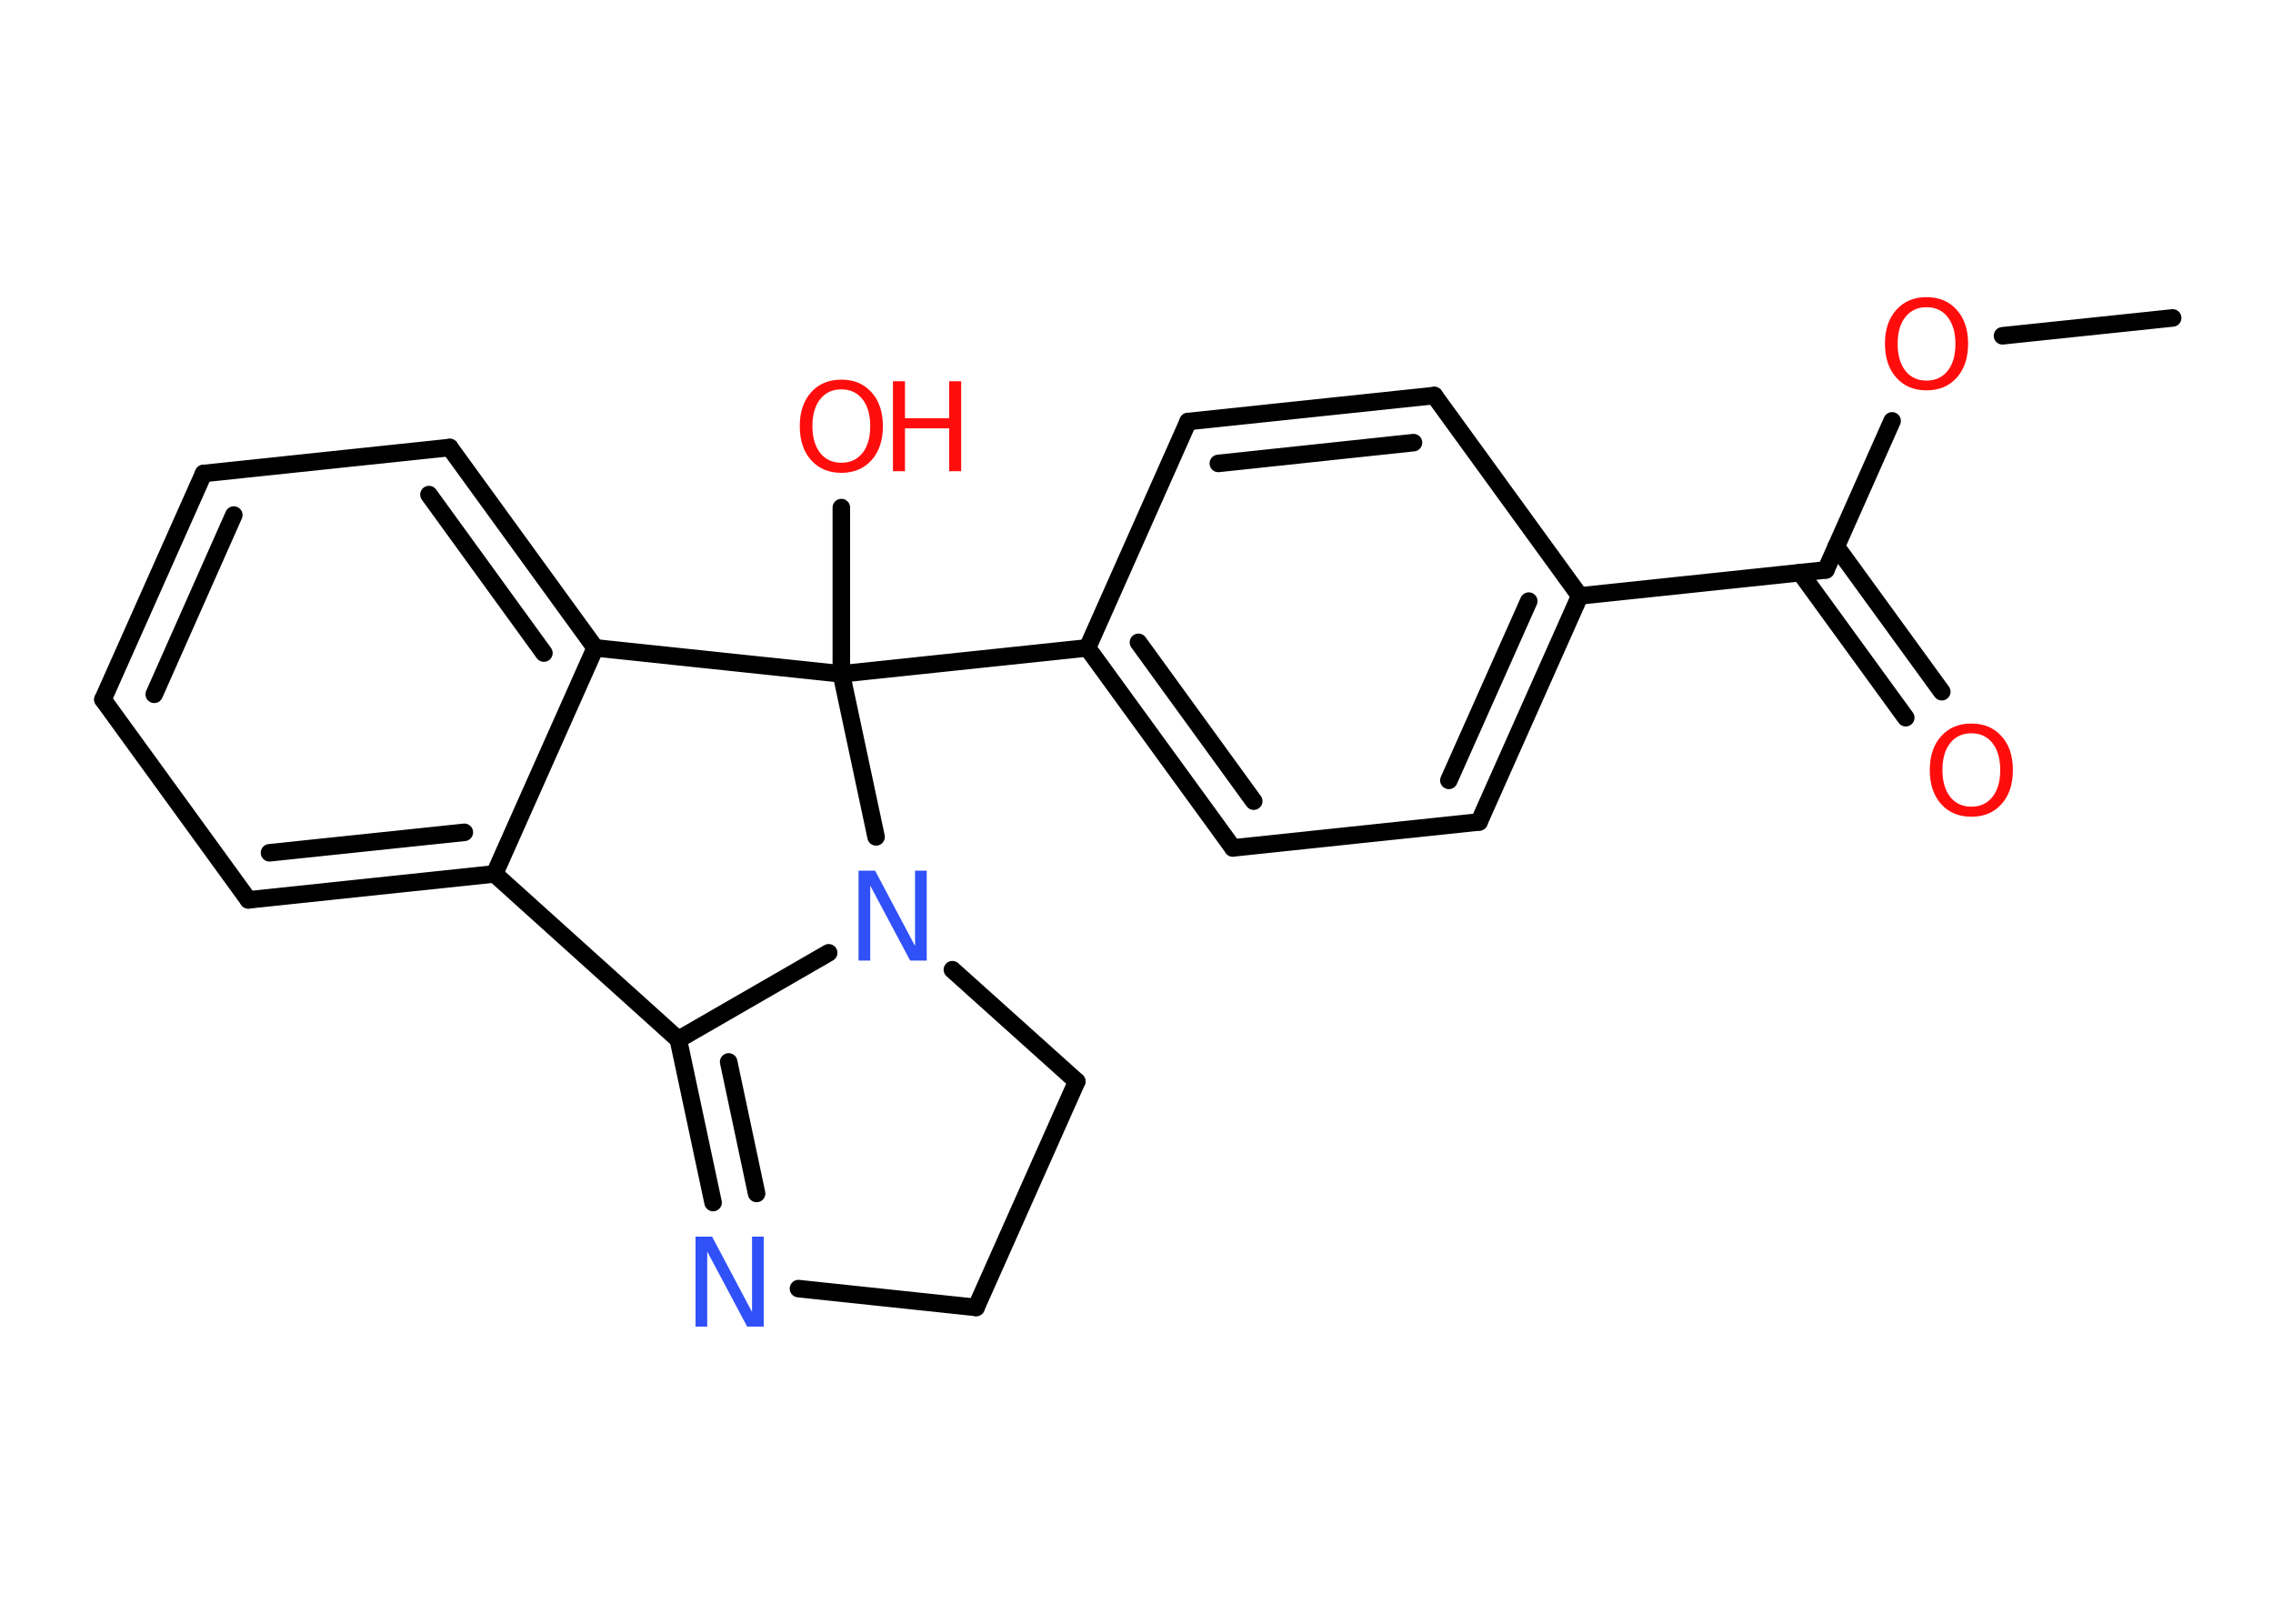 <?xml version='1.0' encoding='UTF-8'?>
<!DOCTYPE svg PUBLIC "-//W3C//DTD SVG 1.1//EN" "http://www.w3.org/Graphics/SVG/1.1/DTD/svg11.dtd">
<svg version='1.2' xmlns='http://www.w3.org/2000/svg' xmlns:xlink='http://www.w3.org/1999/xlink' width='70.0mm' height='50.0mm' viewBox='0 0 70.0 50.0'>
  <desc>Generated by the Chemistry Development Kit (http://github.com/cdk)</desc>
  <g stroke-linecap='round' stroke-linejoin='round' stroke='#000000' stroke-width='.54' fill='#FF0D0D'>
    <rect x='.0' y='.0' width='70.0' height='50.0' fill='#FFFFFF' stroke='none'/>
    <g id='mol1' class='mol'>
      <line id='mol1bnd1' class='bond' x1='66.91' y1='9.79' x2='61.67' y2='10.34'/>
      <line id='mol1bnd2' class='bond' x1='58.27' y1='12.96' x2='56.23' y2='17.55'/>
      <g id='mol1bnd3' class='bond'>
        <line x1='56.55' y1='16.83' x2='59.8' y2='21.3'/>
        <line x1='55.44' y1='17.63' x2='58.69' y2='22.1'/>
      </g>
      <line id='mol1bnd4' class='bond' x1='56.23' y1='17.55' x2='48.65' y2='18.35'/>
      <g id='mol1bnd5' class='bond'>
        <line x1='45.55' y1='25.31' x2='48.65' y2='18.35'/>
        <line x1='44.62' y1='24.03' x2='47.08' y2='18.51'/>
      </g>
      <line id='mol1bnd6' class='bond' x1='45.55' y1='25.31' x2='37.97' y2='26.11'/>
      <g id='mol1bnd7' class='bond'>
        <line x1='33.49' y1='19.95' x2='37.97' y2='26.11'/>
        <line x1='35.06' y1='19.78' x2='38.61' y2='24.67'/>
      </g>
      <line id='mol1bnd8' class='bond' x1='33.49' y1='19.95' x2='25.91' y2='20.75'/>
      <line id='mol1bnd9' class='bond' x1='25.91' y1='20.75' x2='25.91' y2='15.63'/>
      <line id='mol1bnd10' class='bond' x1='25.91' y1='20.75' x2='18.33' y2='19.95'/>
      <g id='mol1bnd11' class='bond'>
        <line x1='18.33' y1='19.95' x2='13.85' y2='13.78'/>
        <line x1='16.75' y1='20.11' x2='13.21' y2='15.23'/>
      </g>
      <line id='mol1bnd12' class='bond' x1='13.85' y1='13.78' x2='6.27' y2='14.58'/>
      <g id='mol1bnd13' class='bond'>
        <line x1='6.27' y1='14.58' x2='3.17' y2='21.54'/>
        <line x1='7.2' y1='15.86' x2='4.75' y2='21.38'/>
      </g>
      <line id='mol1bnd14' class='bond' x1='3.17' y1='21.54' x2='7.65' y2='27.71'/>
      <g id='mol1bnd15' class='bond'>
        <line x1='7.65' y1='27.71' x2='15.23' y2='26.91'/>
        <line x1='8.3' y1='26.26' x2='14.3' y2='25.63'/>
      </g>
      <line id='mol1bnd16' class='bond' x1='18.33' y1='19.95' x2='15.23' y2='26.91'/>
      <line id='mol1bnd17' class='bond' x1='15.23' y1='26.91' x2='20.89' y2='32.01'/>
      <g id='mol1bnd18' class='bond'>
        <line x1='20.89' y1='32.01' x2='21.96' y2='37.03'/>
        <line x1='22.44' y1='32.7' x2='23.3' y2='36.75'/>
      </g>
      <line id='mol1bnd19' class='bond' x1='24.59' y1='39.68' x2='30.06' y2='40.26'/>
      <line id='mol1bnd20' class='bond' x1='30.06' y1='40.26' x2='33.16' y2='33.3'/>
      <line id='mol1bnd21' class='bond' x1='33.16' y1='33.3' x2='29.33' y2='29.86'/>
      <line id='mol1bnd22' class='bond' x1='20.89' y1='32.01' x2='25.52' y2='29.34'/>
      <line id='mol1bnd23' class='bond' x1='25.91' y1='20.75' x2='26.98' y2='25.77'/>
      <line id='mol1bnd24' class='bond' x1='33.49' y1='19.95' x2='36.59' y2='12.98'/>
      <g id='mol1bnd25' class='bond'>
        <line x1='44.17' y1='12.18' x2='36.59' y2='12.98'/>
        <line x1='43.53' y1='13.63' x2='37.52' y2='14.27'/>
      </g>
      <line id='mol1bnd26' class='bond' x1='48.65' y1='18.35' x2='44.17' y2='12.18'/>
      <path id='mol1atm2' class='atom' d='M59.33 9.46q-.41 .0 -.65 .3q-.24 .3 -.24 .83q.0 .52 .24 .83q.24 .3 .65 .3q.41 .0 .65 -.3q.24 -.3 .24 -.83q.0 -.52 -.24 -.83q-.24 -.3 -.65 -.3zM59.33 9.15q.58 .0 .93 .39q.35 .39 .35 1.04q.0 .66 -.35 1.05q-.35 .39 -.93 .39q-.58 .0 -.93 -.39q-.35 -.39 -.35 -1.05q.0 -.65 .35 -1.04q.35 -.39 .93 -.39z' stroke='none'/>
      <path id='mol1atm4' class='atom' d='M60.71 22.58q-.41 .0 -.65 .3q-.24 .3 -.24 .83q.0 .52 .24 .83q.24 .3 .65 .3q.41 .0 .65 -.3q.24 -.3 .24 -.83q.0 -.52 -.24 -.83q-.24 -.3 -.65 -.3zM60.71 22.28q.58 .0 .93 .39q.35 .39 .35 1.04q.0 .66 -.35 1.05q-.35 .39 -.93 .39q-.58 .0 -.93 -.39q-.35 -.39 -.35 -1.05q.0 -.65 .35 -1.04q.35 -.39 .93 -.39z' stroke='none'/>
      <g id='mol1atm10' class='atom'>
        <path d='M25.91 11.99q-.41 .0 -.65 .3q-.24 .3 -.24 .83q.0 .52 .24 .83q.24 .3 .65 .3q.41 .0 .65 -.3q.24 -.3 .24 -.83q.0 -.52 -.24 -.83q-.24 -.3 -.65 -.3zM25.91 11.69q.58 .0 .93 .39q.35 .39 .35 1.04q.0 .66 -.35 1.05q-.35 .39 -.93 .39q-.58 .0 -.93 -.39q-.35 -.39 -.35 -1.05q.0 -.65 .35 -1.04q.35 -.39 .93 -.39z' stroke='none'/>
        <path d='M27.5 11.74h.37v1.14h1.36v-1.14h.37v2.77h-.37v-1.32h-1.36v1.32h-.37v-2.77z' stroke='none'/>
      </g>
      <path id='mol1atm18' class='atom' d='M21.43 38.08h.5l1.23 2.32v-2.32h.36v2.77h-.51l-1.23 -2.31v2.31h-.36v-2.77z' stroke='none' fill='#3050F8'/>
      <path id='mol1atm21' class='atom' d='M26.45 26.81h.5l1.23 2.32v-2.32h.36v2.77h-.51l-1.23 -2.31v2.31h-.36v-2.77z' stroke='none' fill='#3050F8'/>
    </g>
  </g>
</svg>
